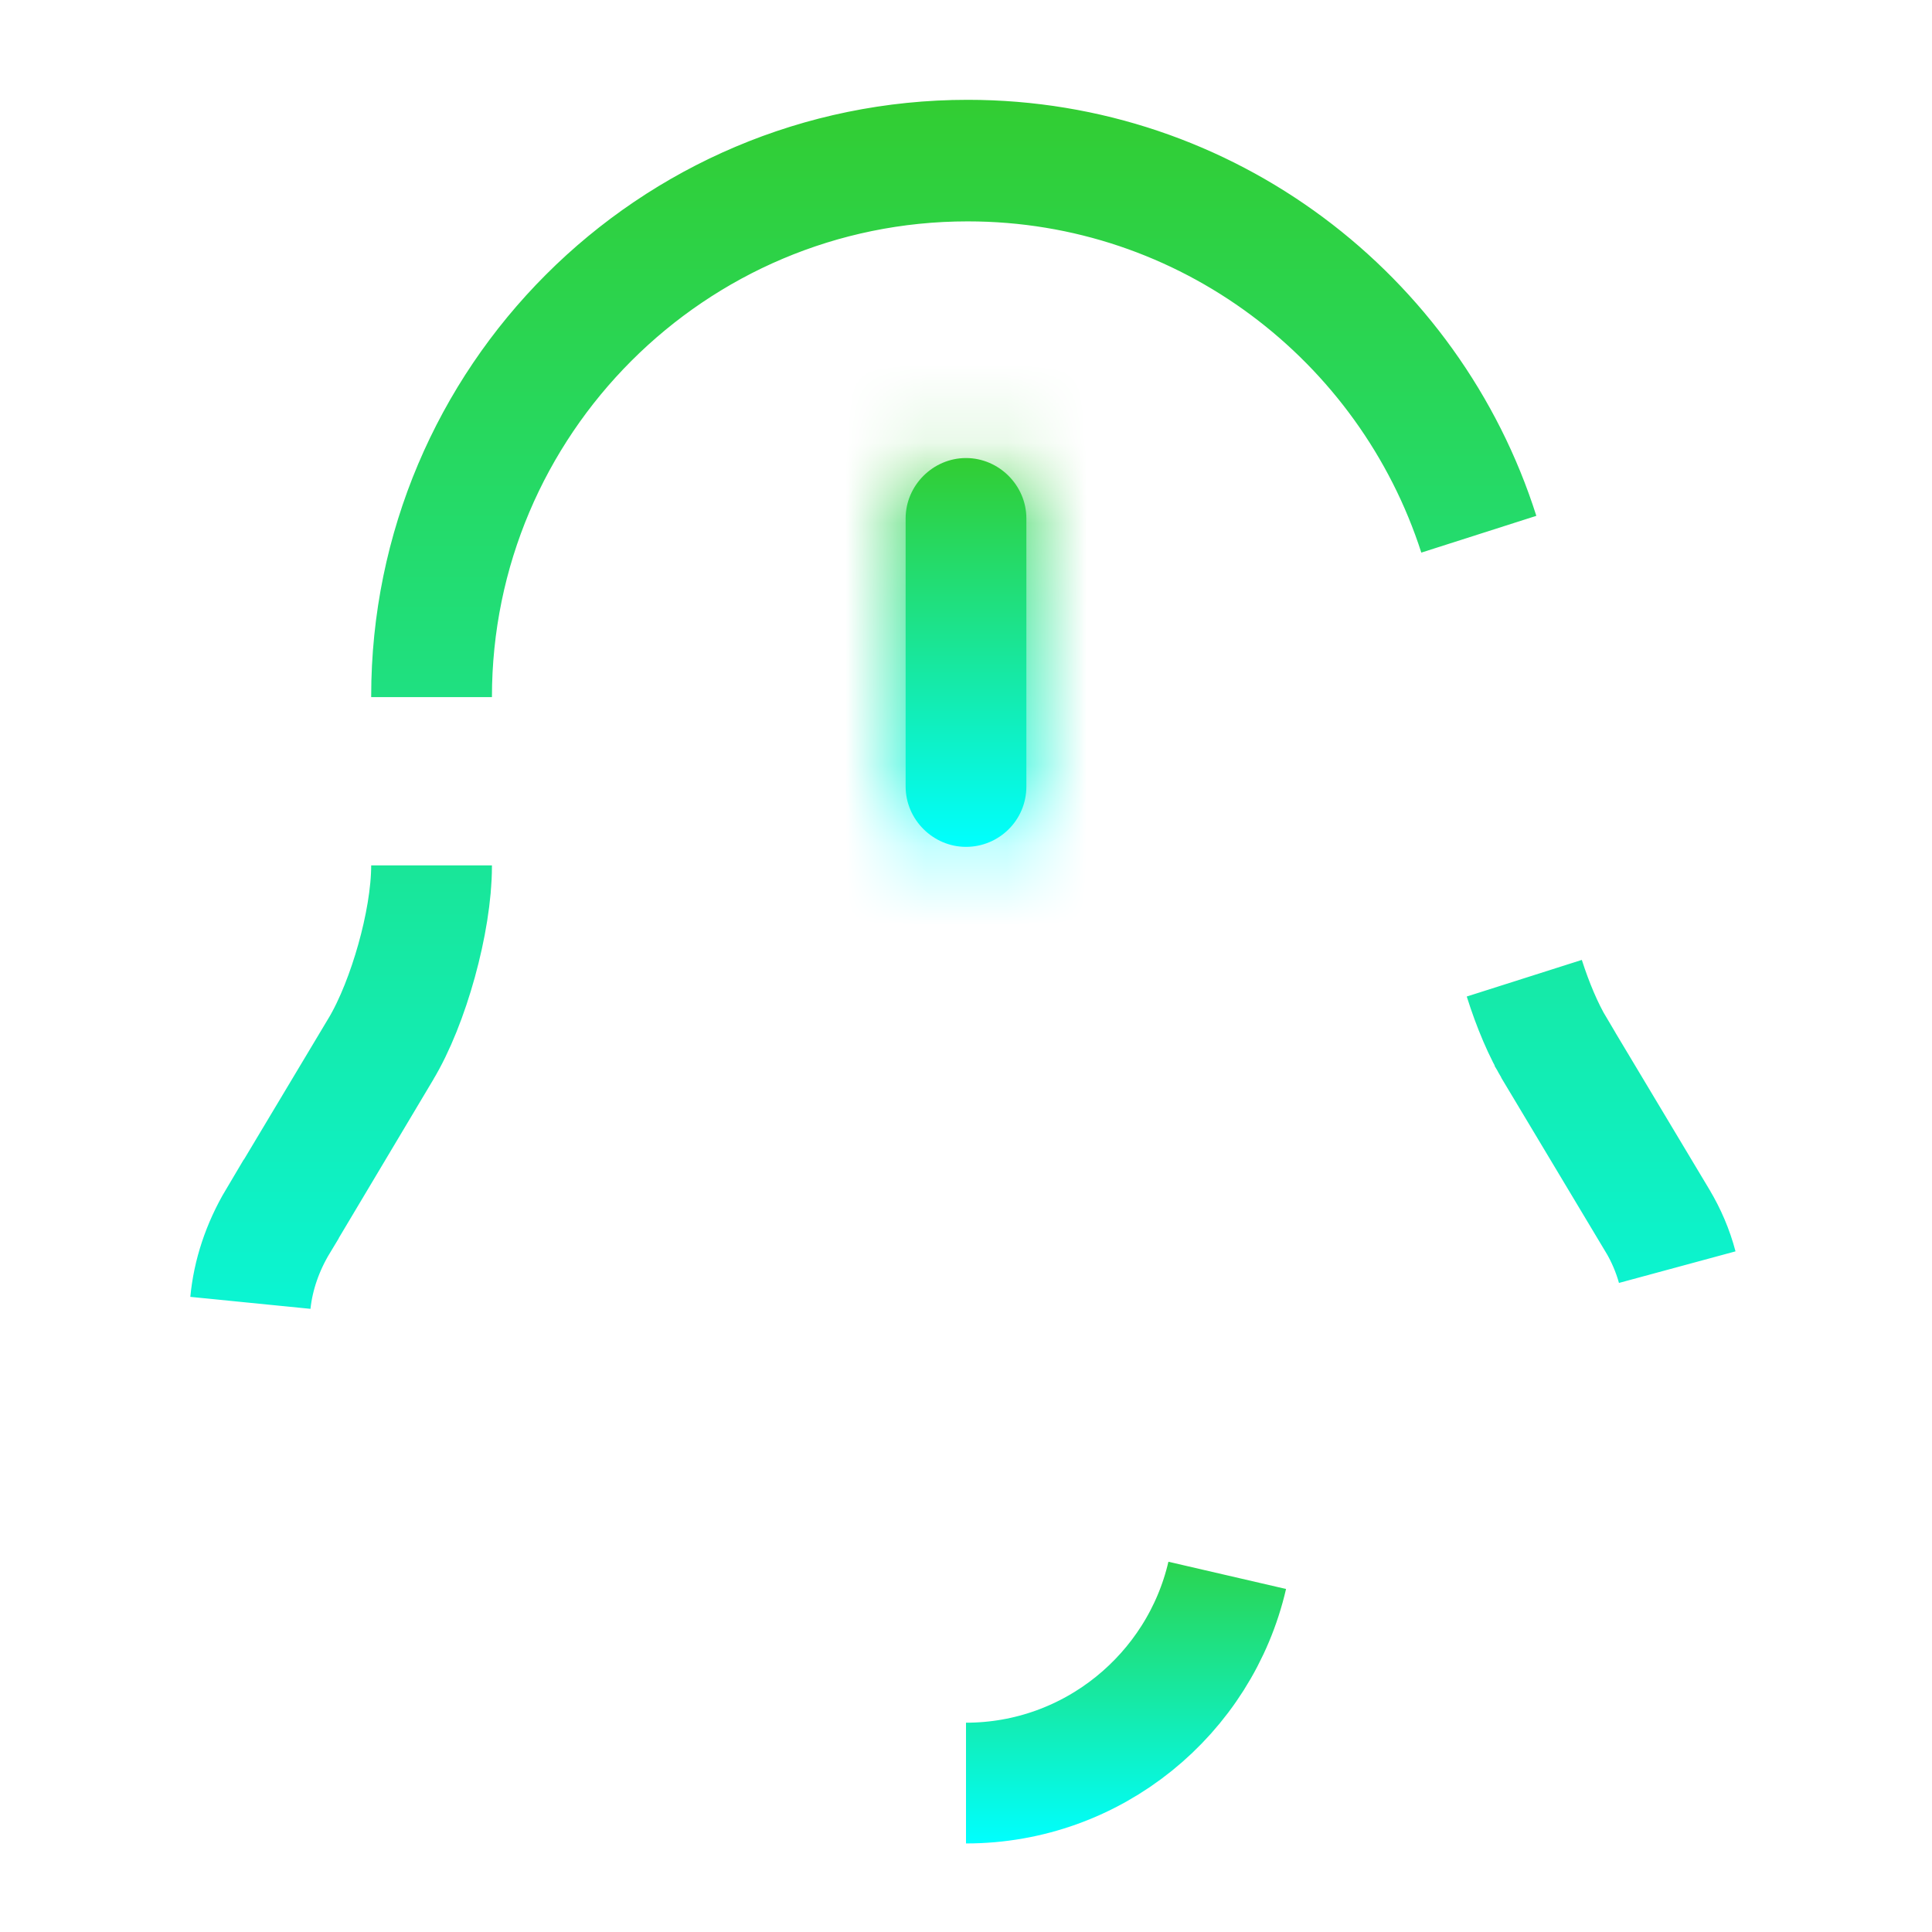 <svg width="24" height="24" viewBox="0 0 24 24" fill="none" xmlns="http://www.w3.org/2000/svg">
<mask id="path-1-inside-1_82_4350" fill="white">
<path d="M12 10.52C11.59 10.52 11.25 10.18 11.25 9.77V6.44C11.25 6.03 11.59 5.69 12 5.69C12.41 5.69 12.75 6.03 12.75 6.44V9.77C12.75 10.19 12.41 10.52 12 10.52Z"/>
</mask>
<path d="M12 10.52C11.59 10.52 11.25 10.18 11.25 9.77V6.44C11.25 6.03 11.59 5.69 12 5.69C12.41 5.69 12.75 6.03 12.75 6.44V9.77C12.75 10.19 12.41 10.52 12 10.52Z" fill="url(#paint0_linear_82_4350)"/>
<path d="M12 9.02C12.418 9.02 12.75 9.352 12.75 9.77H9.75C9.75 11.008 10.762 12.02 12 12.02V9.02ZM12.75 9.77V6.44H9.75V9.77H12.75ZM12.75 6.44C12.75 6.858 12.418 7.19 12 7.19V4.19C10.762 4.19 9.75 5.202 9.75 6.44H12.75ZM12 7.19C11.582 7.19 11.25 6.858 11.25 6.44H14.25C14.25 5.202 13.238 4.19 12 4.19V7.19ZM11.25 6.44V9.77H14.25V6.44H11.25ZM11.25 9.77C11.25 9.349 11.595 9.02 12 9.02V12.02C13.225 12.02 14.25 11.031 14.25 9.77H11.25Z" fill="url(#paint1_linear_82_4350)" mask="url(#path-1-inside-1_82_4350)"/>
<path d="M3.458 15.174C3.269 15.486 3.148 15.83 3.111 16.18C3.143 15.838 3.256 15.488 3.454 15.155C3.455 15.155 3.455 15.155 3.455 15.155L4.724 13.035L4.725 13.034C4.911 12.722 5.065 12.317 5.173 11.933C5.281 11.549 5.361 11.119 5.361 10.75V10.76C5.361 11.437 5.077 12.471 4.73 13.04L4.73 13.04L4.727 13.046L3.459 15.172C3.459 15.173 3.458 15.173 3.458 15.174ZM20.588 15.157C20.699 15.341 20.781 15.535 20.834 15.736C20.78 15.542 20.7 15.354 20.597 15.179L20.597 15.179L20.594 15.175L19.324 13.055L19.324 13.055L19.322 13.05C19.177 12.812 19.043 12.494 18.936 12.154C19.037 12.468 19.166 12.782 19.317 13.034L19.317 13.035L20.587 15.155L20.588 15.157ZM12.021 1.99C14.995 1.99 17.515 3.943 18.37 6.635C17.505 3.947 14.989 2 12.021 2C8.347 2 5.361 4.986 5.361 8.66V8.65C5.361 4.974 8.345 1.99 12.021 1.99Z" fill="url(#paint2_linear_82_4350)" stroke="url(#paint3_linear_82_4350)" stroke-width="1.5"/>
<path d="M12 22.15C13.576 22.15 14.903 21.045 15.245 19.57H15.245C14.904 21.046 13.578 22.15 12 22.15Z" fill="url(#paint4_linear_82_4350)" stroke="url(#paint5_linear_82_4350)" stroke-width="1.5"/>
<defs>
<linearGradient id="paint0_linear_82_4350" x1="12" y1="5.69" x2="12" y2="10.52" gradientUnits="userSpaceOnUse">
<stop stop-color="#32CD32"/>
<stop offset="1" stop-color="#00FFFF"/>
</linearGradient>
<linearGradient id="paint1_linear_82_4350" x1="12" y1="5.69" x2="12" y2="10.52" gradientUnits="userSpaceOnUse">
<stop stop-color="#32CD32"/>
<stop offset="1" stop-color="#00FFFF"/>
</linearGradient>
<linearGradient id="paint2_linear_82_4350" x1="12.004" y1="1.24" x2="12.004" y2="20.35" gradientUnits="userSpaceOnUse">
<stop stop-color="#32CD32"/>
<stop offset="1" stop-color="#00FFFF"/>
</linearGradient>
<linearGradient id="paint3_linear_82_4350" x1="12.004" y1="1.24" x2="12.004" y2="20.35" gradientUnits="userSpaceOnUse">
<stop stop-color="#32CD32"/>
<stop offset="1" stop-color="#00FFFF"/>
</linearGradient>
<linearGradient id="paint4_linear_82_4350" x1="12" y1="18.82" x2="12" y2="22.9" gradientUnits="userSpaceOnUse">
<stop stop-color="#32CD32"/>
<stop offset="1" stop-color="#00FFFF"/>
</linearGradient>
<linearGradient id="paint5_linear_82_4350" x1="12" y1="18.82" x2="12" y2="22.9" gradientUnits="userSpaceOnUse">
<stop stop-color="#32CD32"/>
<stop offset="1" stop-color="#00FFFF"/>
</linearGradient>
</defs>
</svg>
